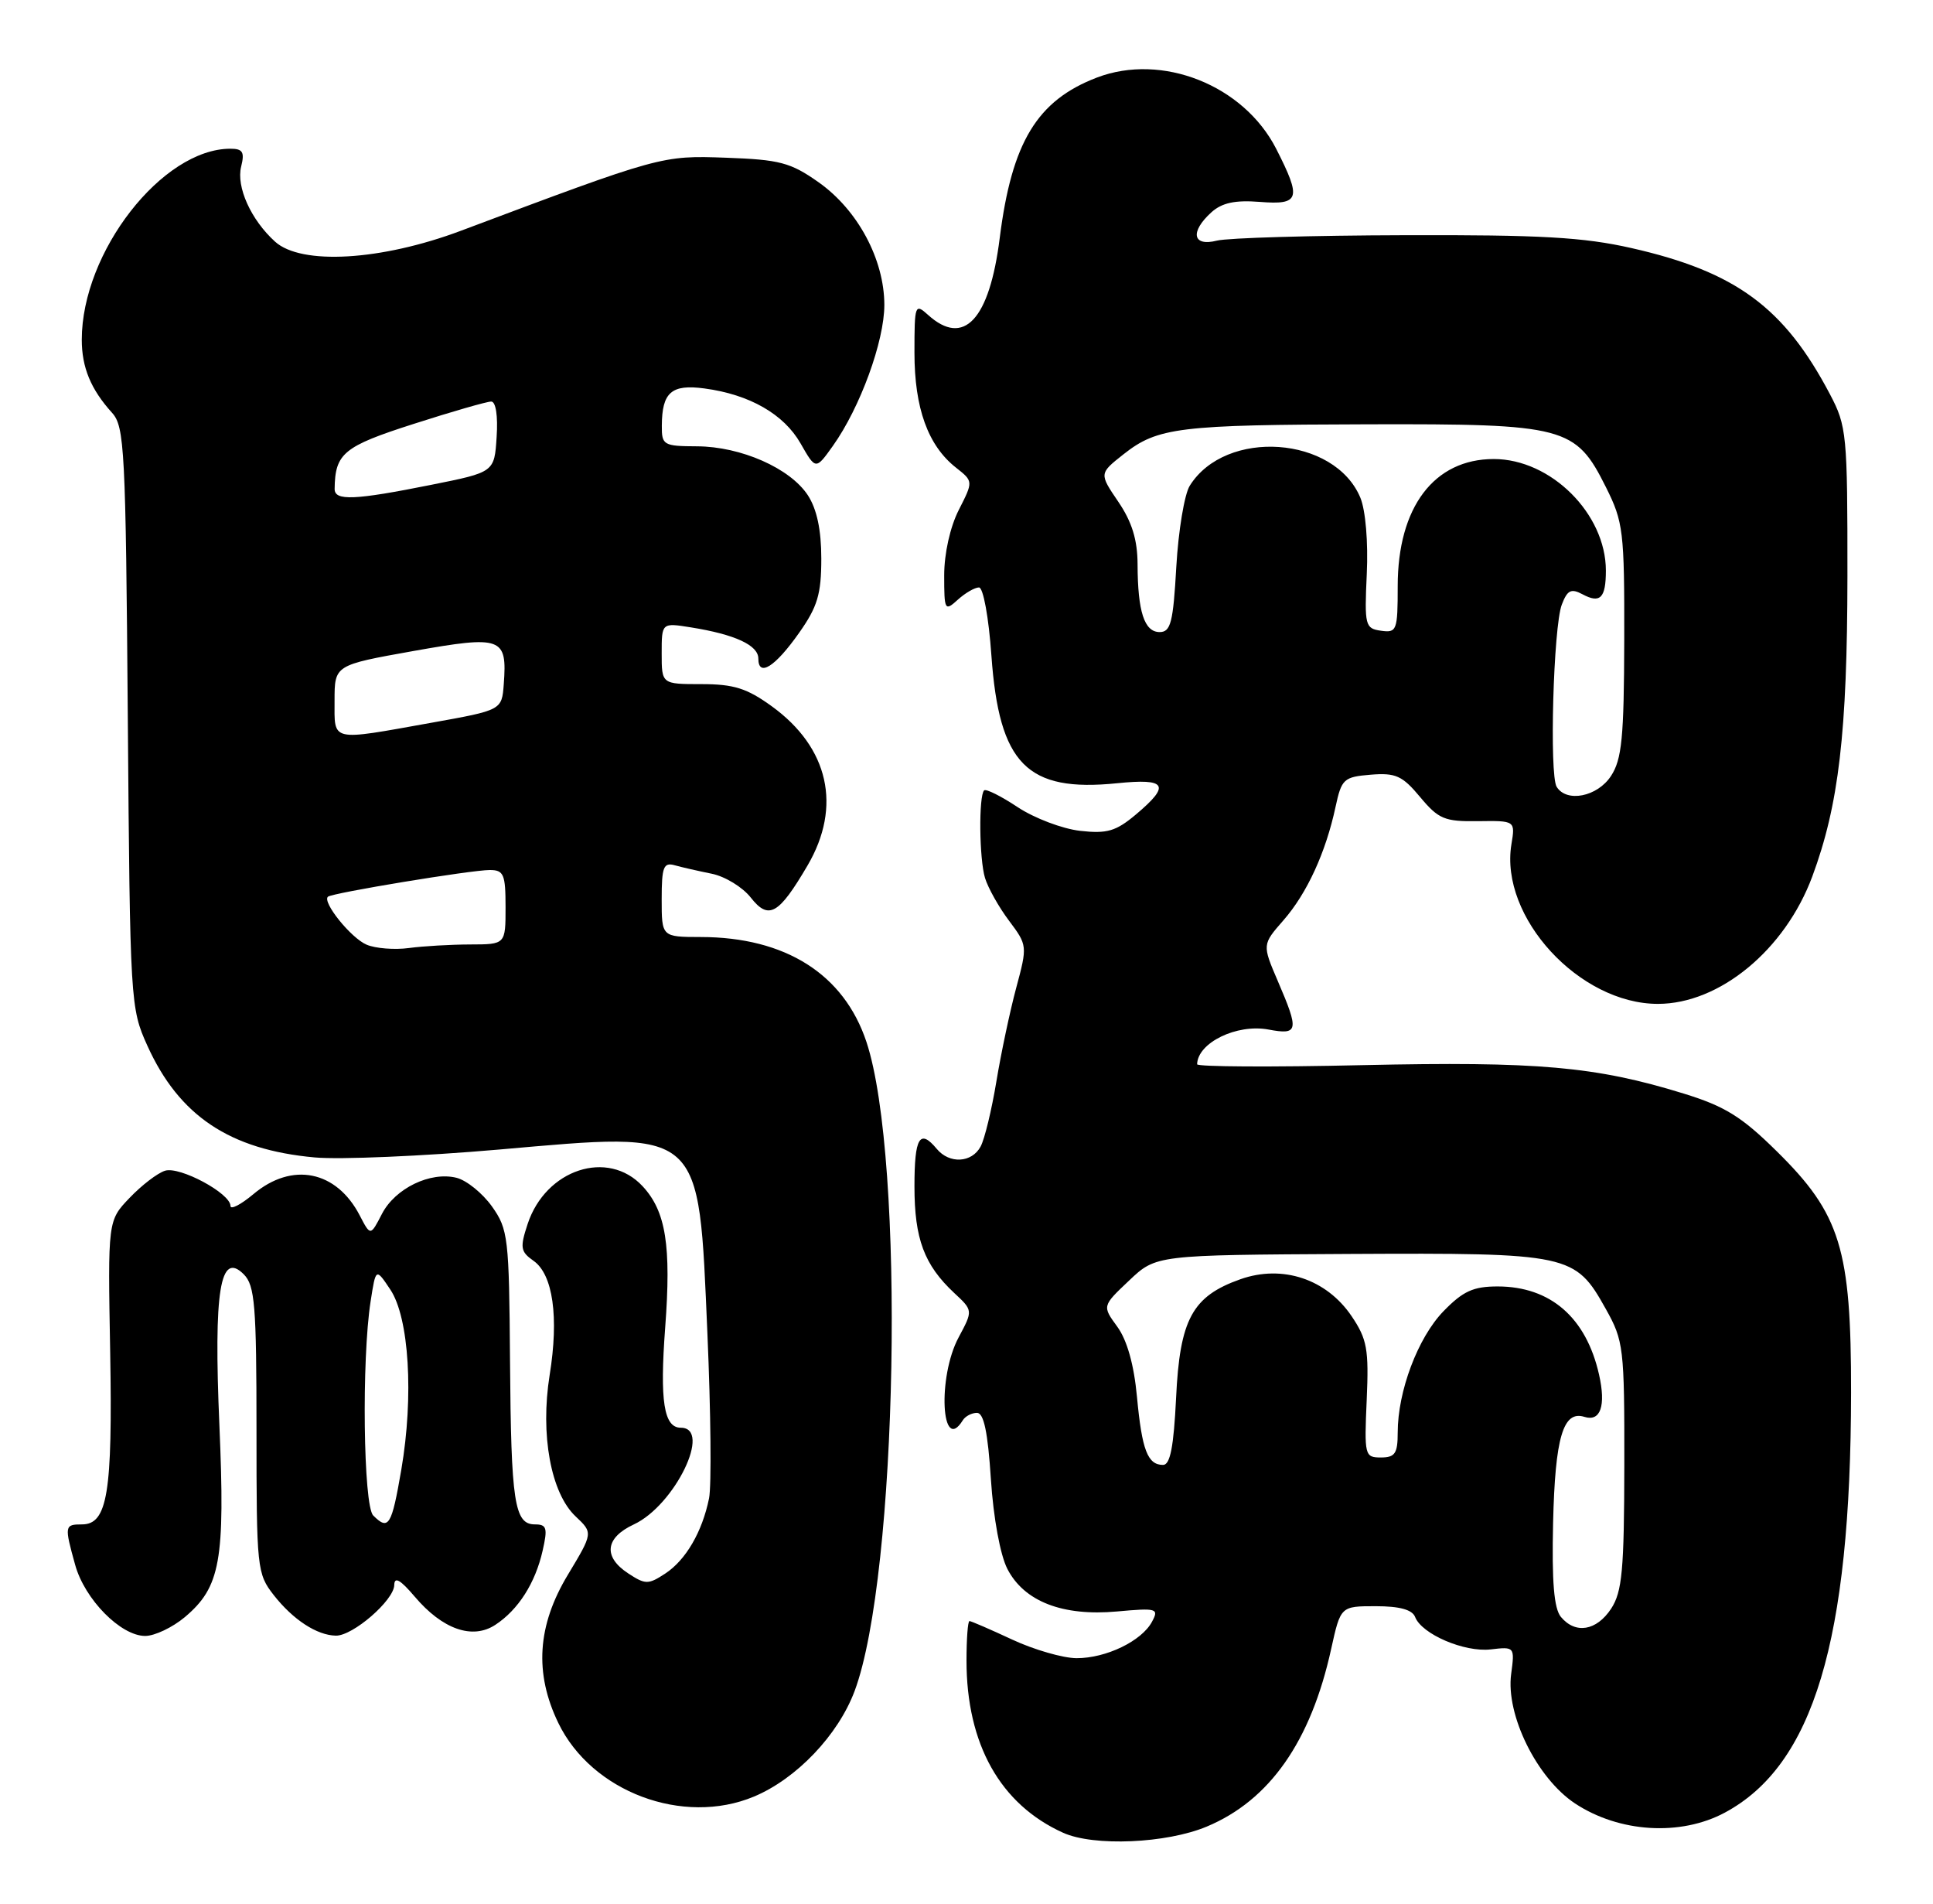 <?xml version="1.0" encoding="UTF-8" standalone="no"?>
<!DOCTYPE svg PUBLIC "-//W3C//DTD SVG 1.1//EN" "http://www.w3.org/Graphics/SVG/1.1/DTD/svg11.dtd" >
<svg xmlns="http://www.w3.org/2000/svg" xmlns:xlink="http://www.w3.org/1999/xlink" version="1.1" viewBox="0 0 260 256">
 <g >
 <path fill="currentColor"
d=" M 162.31 245.64 C 170.77 242.11 176.32 234.19 179.05 221.75 C 180.32 216.00 180.32 216.00 185.05 216.00 C 188.26 216.00 189.96 216.47 190.34 217.45 C 191.23 219.76 196.97 222.22 200.51 221.81 C 203.72 221.43 203.75 221.47 203.26 225.12 C 202.52 230.62 206.72 239.12 211.84 242.52 C 217.79 246.45 226.03 246.96 232.00 243.76 C 243.91 237.37 248.94 220.65 248.98 187.29 C 249.00 167.96 247.56 163.27 238.99 154.83 C 234.27 150.17 232.01 148.77 226.46 147.06 C 214.63 143.41 206.81 142.72 183.25 143.24 C 171.01 143.52 161.01 143.46 161.02 143.12 C 161.09 140.22 166.35 137.66 170.61 138.45 C 174.65 139.21 174.76 138.64 171.88 131.95 C 169.77 127.03 169.77 127.03 172.63 123.76 C 175.79 120.15 178.33 114.63 179.64 108.50 C 180.45 104.75 180.74 104.48 184.37 104.18 C 187.72 103.91 188.62 104.31 191.01 107.18 C 193.50 110.16 194.30 110.49 198.80 110.43 C 203.82 110.36 203.82 110.36 203.29 113.57 C 201.71 123.34 212.43 135.00 223.00 135.00 C 231.29 135.00 240.09 127.74 243.76 117.88 C 247.33 108.27 248.47 98.52 248.49 77.50 C 248.50 58.38 248.40 57.30 246.13 53.00 C 239.98 41.33 233.47 36.54 219.44 33.36 C 213.00 31.90 207.24 31.57 188.93 31.63 C 176.52 31.66 165.16 31.99 163.68 32.36 C 160.41 33.19 160.03 31.19 162.94 28.55 C 164.36 27.27 166.12 26.89 169.44 27.15 C 174.84 27.58 175.09 26.75 171.65 20.00 C 167.27 11.44 156.30 7.09 147.54 10.43 C 139.49 13.51 136.09 19.13 134.47 32.00 C 133.09 43.01 129.64 46.70 124.83 42.35 C 123.07 40.76 123.00 40.96 123.00 47.44 C 123.00 54.89 124.82 59.93 128.59 62.89 C 130.92 64.73 130.92 64.73 128.96 68.58 C 127.80 70.86 127.00 74.43 127.00 77.37 C 127.00 82.09 127.08 82.24 128.83 80.65 C 129.83 79.74 131.12 79.00 131.68 79.00 C 132.25 79.00 132.99 83.02 133.35 88.16 C 134.39 102.77 138.12 106.56 150.25 105.33 C 156.93 104.65 157.49 105.57 152.80 109.52 C 150.10 111.79 148.91 112.14 145.28 111.73 C 142.90 111.46 139.13 110.03 136.89 108.55 C 134.65 107.06 132.62 106.05 132.37 106.29 C 131.63 107.04 131.71 115.51 132.49 118.07 C 132.90 119.41 134.35 122.00 135.73 123.83 C 138.19 127.11 138.20 127.22 136.69 132.83 C 135.85 135.95 134.65 141.62 134.02 145.43 C 133.39 149.24 132.44 153.18 131.90 154.18 C 130.72 156.39 127.70 156.55 126.00 154.50 C 123.71 151.75 123.00 152.95 123.00 159.55 C 123.00 166.60 124.31 170.10 128.34 173.87 C 130.88 176.23 130.88 176.23 128.94 179.85 C 126.08 185.18 126.61 195.67 129.50 191.00 C 129.84 190.45 130.70 190.00 131.41 190.00 C 132.33 190.00 132.87 192.59 133.28 198.91 C 133.62 204.14 134.54 209.13 135.50 210.99 C 137.76 215.37 142.93 217.37 150.23 216.71 C 155.62 216.22 155.91 216.31 154.95 218.09 C 153.56 220.69 148.77 223.00 144.80 222.99 C 142.98 222.98 139.09 221.86 136.15 220.49 C 133.21 219.12 130.62 218.00 130.40 218.00 C 130.18 218.00 130.00 220.39 130.00 223.32 C 130.00 234.56 134.55 242.66 143.00 246.47 C 147.12 248.33 156.88 247.91 162.31 245.64 Z  M 101.42 241.60 C 107.13 239.21 112.73 233.34 114.95 227.41 C 120.76 211.87 121.78 155.90 116.54 140.11 C 113.51 131.00 105.64 126.02 94.25 126.01 C 89.00 126.00 89.00 126.00 89.00 120.93 C 89.00 116.59 89.25 115.94 90.75 116.36 C 91.71 116.63 93.96 117.14 95.74 117.50 C 97.52 117.86 99.88 119.30 100.98 120.70 C 103.39 123.77 104.74 123.00 108.62 116.39 C 113.26 108.47 111.48 100.53 103.81 94.98 C 100.47 92.56 98.70 92.00 94.35 92.00 C 89.00 92.00 89.00 92.00 89.00 87.87 C 89.00 83.74 89.00 83.74 92.94 84.37 C 98.87 85.32 102.00 86.77 102.00 88.56 C 102.00 91.11 104.25 89.70 107.48 85.11 C 109.96 81.60 110.47 79.90 110.47 75.12 C 110.47 71.25 109.87 68.46 108.66 66.60 C 106.27 62.96 99.67 60.05 93.75 60.02 C 89.24 60.00 89.00 59.86 89.02 57.25 C 89.04 52.76 90.31 51.64 94.76 52.24 C 100.82 53.05 105.43 55.69 107.68 59.63 C 109.72 63.20 109.72 63.20 112.03 59.96 C 115.70 54.80 118.95 45.89 118.95 41.00 C 118.94 34.88 115.37 28.22 110.09 24.50 C 106.33 21.85 104.87 21.47 97.66 21.21 C 88.99 20.90 88.93 20.92 62.00 31.03 C 51.26 35.06 40.53 35.69 37.00 32.50 C 33.76 29.57 31.75 25.13 32.44 22.39 C 32.92 20.45 32.65 20.00 30.99 20.00 C 21.82 20.00 11.00 33.90 11.00 45.68 C 11.00 49.42 12.22 52.36 15.07 55.51 C 16.75 57.36 16.91 60.45 17.19 96.51 C 17.49 134.81 17.54 135.59 19.82 140.62 C 24.09 150.06 30.90 154.61 42.32 155.65 C 45.72 155.96 56.88 155.48 67.13 154.59 C 94.70 152.18 93.94 151.51 95.15 179.31 C 95.61 189.87 95.71 199.85 95.37 201.50 C 94.45 206.01 92.25 209.79 89.48 211.61 C 87.19 213.11 86.81 213.10 84.50 211.59 C 81.10 209.36 81.39 206.80 85.26 205.00 C 90.77 202.43 95.83 192.00 91.57 192.00 C 89.29 192.00 88.73 188.41 89.47 178.55 C 90.30 167.51 89.57 162.90 86.44 159.53 C 81.77 154.49 73.40 157.24 70.97 164.60 C 69.92 167.78 70.01 168.32 71.76 169.55 C 74.38 171.38 75.19 177.13 73.93 184.92 C 72.65 192.92 74.09 200.80 77.43 203.93 C 79.77 206.14 79.77 206.14 76.39 211.76 C 72.26 218.60 71.85 225.00 75.10 231.71 C 79.58 240.97 91.88 245.59 101.42 241.60 Z  M 24.86 217.47 C 29.65 213.43 30.29 209.89 29.51 191.67 C 28.73 173.54 29.60 168.17 32.79 171.37 C 34.28 172.87 34.50 175.51 34.50 192.31 C 34.50 210.94 34.57 211.63 36.83 214.52 C 39.42 217.82 42.62 219.91 45.17 219.96 C 47.45 220.01 52.99 215.21 53.03 213.16 C 53.05 211.98 53.84 212.43 55.78 214.71 C 59.51 219.11 63.54 220.53 66.62 218.51 C 69.71 216.49 72.01 212.88 72.99 208.52 C 73.68 205.49 73.54 205.00 71.96 205.00 C 69.19 205.00 68.74 202.08 68.60 183.02 C 68.48 166.41 68.35 165.31 66.17 162.24 C 64.90 160.46 62.76 158.73 61.41 158.39 C 57.89 157.51 53.15 159.80 51.37 163.25 C 49.83 166.23 49.83 166.23 48.39 163.46 C 45.26 157.41 39.28 156.21 34.08 160.59 C 32.38 162.01 31.00 162.72 31.00 162.17 C 31.00 160.48 24.17 156.81 22.19 157.44 C 21.18 157.76 19.04 159.40 17.43 161.09 C 14.50 164.15 14.50 164.15 14.82 181.84 C 15.15 200.77 14.46 205.00 11.02 205.00 C 8.68 205.00 8.65 205.19 10.11 210.44 C 11.39 215.08 16.24 220.00 19.53 220.00 C 20.80 220.00 23.20 218.86 24.86 217.47 Z  M 209.95 217.44 C 209.02 216.31 208.72 212.73 208.90 204.79 C 209.17 193.30 210.25 189.63 213.12 190.54 C 215.28 191.22 216.03 189.05 215.08 184.85 C 213.35 177.18 208.55 173.01 201.45 173.00 C 198.16 173.00 196.78 173.63 194.14 176.35 C 190.71 179.90 188.00 187.09 188.00 192.66 C 188.00 195.46 187.64 196.00 185.74 196.00 C 183.56 196.00 183.50 195.73 183.83 188.25 C 184.13 181.43 183.88 180.08 181.80 177.00 C 178.42 172.00 172.50 170.03 166.84 172.03 C 160.37 174.32 158.69 177.40 158.19 188.00 C 157.87 194.56 157.40 197.00 156.44 197.00 C 154.36 197.00 153.60 195.00 152.93 187.85 C 152.53 183.53 151.60 180.22 150.28 178.41 C 148.25 175.63 148.25 175.63 151.88 172.20 C 155.50 168.77 155.50 168.77 181.50 168.63 C 211.15 168.48 211.86 168.63 215.98 176.01 C 218.39 180.31 218.50 181.20 218.48 197.08 C 218.46 211.16 218.19 214.06 216.71 216.33 C 214.74 219.32 211.90 219.79 209.95 217.44 Z  M 209.38 105.81 C 208.38 104.18 208.94 84.29 210.07 81.31 C 210.82 79.35 211.32 79.10 212.86 79.92 C 215.24 81.20 216.00 80.42 216.00 76.73 C 216.00 69.09 208.60 61.73 200.92 61.73 C 192.89 61.73 188.00 68.20 188.00 78.82 C 188.00 84.80 187.88 85.12 185.75 84.82 C 183.62 84.52 183.52 84.13 183.84 77.18 C 184.04 72.92 183.68 68.64 182.98 66.94 C 179.53 58.63 164.86 57.59 160.03 65.32 C 159.31 66.47 158.50 71.37 158.22 76.21 C 157.80 83.71 157.47 85.00 155.98 85.00 C 153.92 85.00 153.03 82.26 153.01 75.89 C 153.00 72.60 152.26 70.19 150.42 67.48 C 147.84 63.68 147.84 63.68 151.12 61.09 C 155.71 57.47 158.54 57.12 184.00 57.06 C 210.54 56.99 211.93 57.36 216.00 65.50 C 218.35 70.20 218.50 71.42 218.47 86.10 C 218.44 99.19 218.15 102.12 216.69 104.35 C 214.86 107.15 210.72 107.97 209.38 105.81 Z  M 49.31 127.04 C 47.21 126.15 43.31 121.31 44.11 120.59 C 44.68 120.08 63.37 117.00 65.87 117.00 C 67.76 117.00 68.00 117.57 68.00 122.00 C 68.00 127.00 68.00 127.00 63.25 127.01 C 60.64 127.02 56.92 127.23 55.00 127.49 C 53.08 127.75 50.51 127.55 49.31 127.04 Z  M 45.00 94.22 C 45.00 89.44 45.00 89.44 55.59 87.55 C 67.53 85.43 68.23 85.69 67.76 92.00 C 67.50 95.50 67.50 95.50 58.00 97.20 C 44.31 99.65 45.00 99.81 45.00 94.22 Z  M 45.01 65.75 C 45.07 60.96 46.20 60.03 55.63 57.01 C 60.79 55.35 65.49 54.00 66.07 54.00 C 66.69 54.00 66.99 55.93 66.80 58.75 C 66.50 63.50 66.50 63.50 58.00 65.20 C 47.67 67.27 45.00 67.38 45.01 65.75 Z  M 50.20 203.80 C 48.87 202.47 48.63 182.81 49.85 175.00 C 50.55 170.50 50.55 170.50 52.50 173.42 C 55.03 177.20 55.67 187.74 53.98 197.63 C 52.68 205.20 52.27 205.87 50.20 203.80 Z "/>
</g>
</svg>